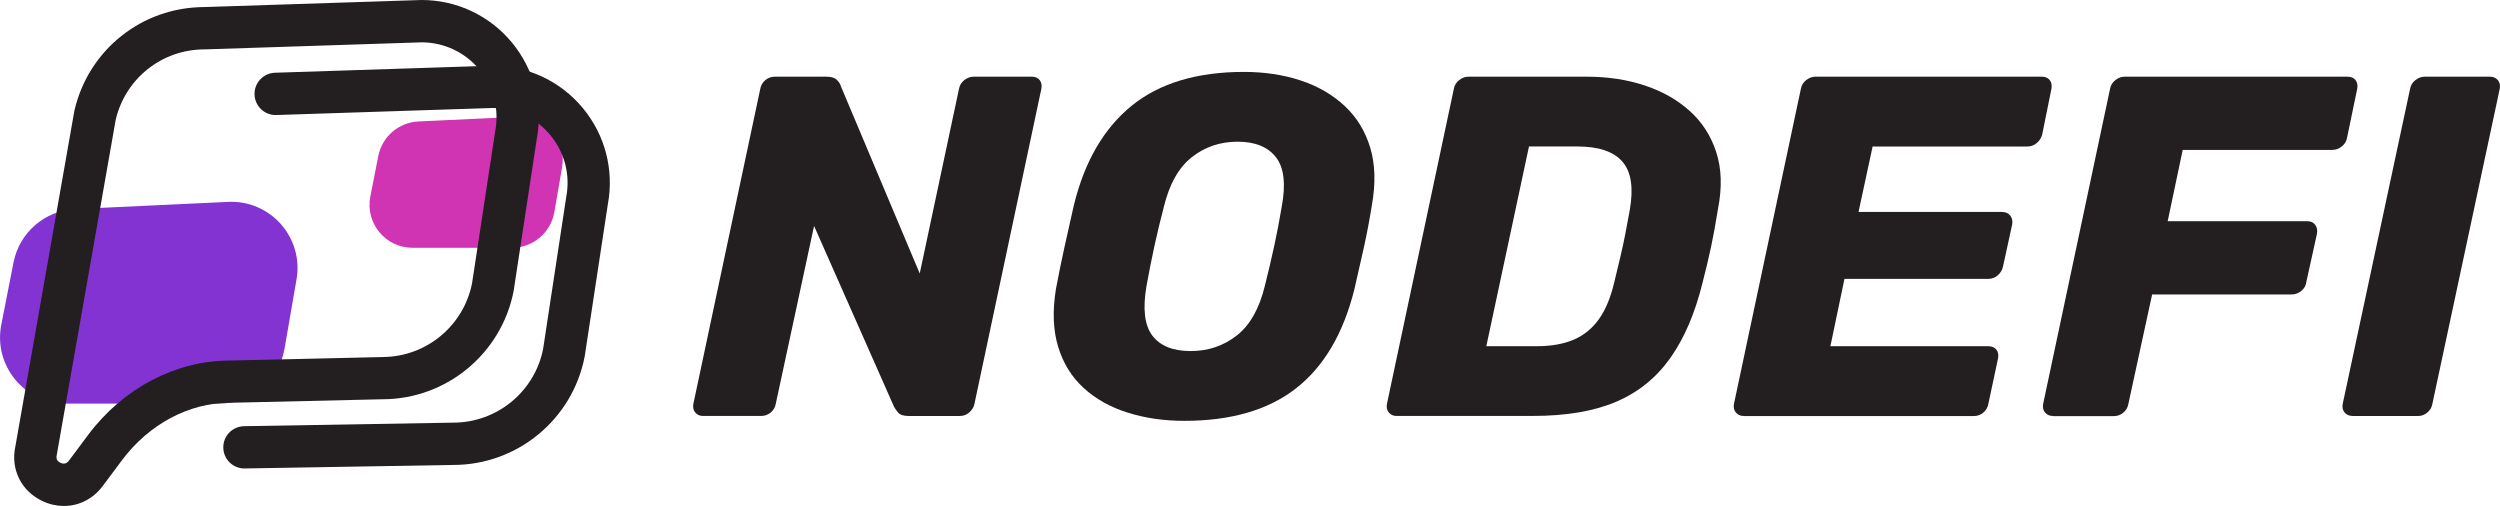<?xml version="1.0" encoding="utf-8"?>
<!-- Generator: Adobe Illustrator 24.3.0, SVG Export Plug-In . SVG Version: 6.00 Build 0)  -->
<svg version="1.1" id="Layer_1" xmlns="http://www.w3.org/2000/svg" xmlns:xlink="http://www.w3.org/1999/xlink" x="0px" y="0px"
	 viewBox="0 0 595.28 120.48" style="enable-background:new 0 0 595.28 120.48;" xml:space="preserve">
<style type="text/css">
	.st0{fill:#8433D3;}
	.st1{fill:#D134B3;}
	.st2{fill:#231F20;}
</style>
<g>
	<g>
		<path class="st0" d="M17.94,49.78l36.4-1.71c10.07-0.47,17.99,8.5,16.27,18.43l-2.86,16.53C66.45,90.58,59.9,96.1,52.23,96.1
			H15.77c-9.93,0-17.38-9.06-15.46-18.8l2.91-14.82C4.62,55.36,10.69,50.12,17.94,49.78z"/>
		<path class="st1" d="M99.64,28.92l23.64-1.11c6.54-0.31,11.68,5.52,10.57,11.97l-1.85,10.73c-0.85,4.91-5.11,8.49-10.09,8.49
			H98.22c-6.45,0-11.29-5.89-10.04-12.21l1.89-9.62C90.98,32.54,94.93,29.14,99.64,28.92z"/>
		<g>
			<path class="st2" d="M15.22,120.48c-1.68,0-3.4-0.37-5.05-1.14c-5.11-2.37-7.71-7.62-6.5-13.1l14.05-79.92
				C21.08,11.84,33.8,1.72,48.65,1.68L100.39,0c8.35,0,16.18,3.69,21.5,10.12c5.3,6.41,7.46,14.75,5.93,22.92l-5.5,36.16
				c-2.86,14.97-15.98,25.85-31.22,25.87l-36.45,0.84c-9.64,0-19.22,5.11-25.61,13.68l-4.57,6.12
				C22.16,118.82,18.77,120.48,15.22,120.48z M27.56,28.47l-14.05,79.89c-0.2,0.85,0.1,1.47,0.9,1.84c0.79,0.37,1.46,0.2,1.99-0.5
				l4.57-6.12c8.27-11.09,20.84-17.71,33.62-17.73l36.45-0.84c10.41,0,19.38-7.4,21.37-17.6l5.5-36.15c1-5.24-0.38-10.6-3.78-14.71
				c-3.38-4.09-8.36-6.44-13.67-6.47l-51.73,1.68C38.6,11.75,29.91,18.62,27.56,28.47z"/>
		</g>
		<g>
			<path class="st2" d="M58.2,111.55c-2.74,0-4.99-2.2-5.03-4.95c-0.05-2.78,2.17-5.07,4.95-5.12l49.76-0.84
				c10.49,0,19.46-7.4,21.45-17.6l5.5-36.15c1-5.24-0.38-10.6-3.78-14.71c-3.38-4.09-8.36-6.44-13.67-6.47l-51.57,1.68
				c-2.8,0.09-5.11-2.09-5.2-4.87c-0.09-2.78,2.09-5.11,4.87-5.2l51.82-1.68c8.35,0,16.18,3.69,21.5,10.12
				c5.3,6.4,7.46,14.75,5.93,22.92l-5.5,36.16c-2.86,14.99-16.02,25.87-31.28,25.87l-49.68,0.84
				C58.26,111.55,58.23,111.55,58.2,111.55z"/>
		</g>
	</g>
	<g>
		<path class="st2" d="M167.41,99.05c-0.77,0-1.39-0.27-1.85-0.81c-0.46-0.54-0.62-1.23-0.46-2.08l15.93-75.01
			c0.15-0.85,0.56-1.54,1.21-2.08c0.65-0.54,1.4-0.81,2.25-0.81h12.23c1.23,0,2.1,0.27,2.6,0.81c0.5,0.54,0.79,1,0.87,1.39
			L219,65.12l9.35-43.97c0.15-0.85,0.58-1.54,1.27-2.08c0.69-0.54,1.42-0.81,2.19-0.81h13.85c0.85,0,1.48,0.27,1.9,0.81
			c0.42,0.54,0.56,1.23,0.4,2.08l-15.93,75.01c-0.15,0.77-0.56,1.44-1.21,2.02c-0.65,0.58-1.4,0.87-2.25,0.87h-12.23
			c-1.23,0-2.08-0.29-2.54-0.87c-0.46-0.58-0.77-1.02-0.92-1.33l-19.04-43.05l-9.12,42.35c-0.15,0.85-0.56,1.54-1.21,2.08
			c-0.65,0.54-1.4,0.81-2.25,0.81H167.41z"/>
		<path class="st2" d="M282.01,100.21c-4.85,0-9.35-0.65-13.5-1.96c-4.15-1.31-7.66-3.27-10.5-5.89c-2.85-2.61-4.87-5.89-6.06-9.81
			c-1.19-3.92-1.37-8.5-0.52-13.73c0.62-3.31,1.29-6.62,2.02-9.92c0.73-3.31,1.48-6.65,2.25-10.04
			c2.54-10.39,7.12-18.27,13.73-23.66c6.62-5.38,15.54-8.08,26.77-8.08c4.85,0,9.33,0.67,13.45,2.02c4.11,1.35,7.62,3.37,10.5,6.06
			c2.89,2.69,4.92,6,6.11,9.93c1.19,3.92,1.33,8.5,0.4,13.73c-0.54,3.39-1.17,6.73-1.9,10.04c-0.73,3.31-1.48,6.62-2.25,9.92
			c-2.62,10.54-7.23,18.41-13.85,23.6C302.05,97.61,293.16,100.21,282.01,100.21z M283.51,83.59c4.15,0,7.81-1.23,10.96-3.69
			c3.15-2.46,5.38-6.39,6.69-11.77c0.85-3.38,1.6-6.58,2.25-9.58c0.65-3,1.25-6.12,1.79-9.35c1-5.38,0.54-9.31-1.39-11.77
			c-1.93-2.46-4.96-3.69-9.12-3.69c-4.15,0-7.79,1.23-10.91,3.69c-3.12,2.46-5.33,6.39-6.64,11.77c-0.85,3.23-1.6,6.35-2.25,9.35
			c-0.65,3-1.29,6.19-1.9,9.58c-0.92,5.39-0.46,9.31,1.39,11.77C276.24,82.36,279.28,83.59,283.51,83.59z"/>
		<path class="st2" d="M332.56,99.05c-0.77,0-1.38-0.27-1.85-0.81c-0.46-0.54-0.62-1.23-0.46-2.08l15.93-75.01
			c0.15-0.85,0.58-1.54,1.27-2.08c0.69-0.54,1.42-0.81,2.19-0.81h28.16c5,0,9.6,0.69,13.79,2.08c4.19,1.38,7.77,3.4,10.73,6.06
			c2.96,2.65,5.08,5.94,6.35,9.87c1.27,3.92,1.4,8.42,0.4,13.5c-0.54,3.39-1.08,6.35-1.62,8.89c-0.54,2.54-1.23,5.46-2.08,8.77
			c-1.77,7.15-4.31,13.08-7.62,17.77c-3.31,4.69-7.6,8.18-12.87,10.44c-5.27,2.27-11.91,3.4-19.91,3.4H332.56z M353.91,82.43h12.12
			c3.38,0,6.29-0.52,8.71-1.56c2.42-1.04,4.42-2.67,6-4.9c1.58-2.23,2.79-5.15,3.64-8.77c0.54-2.23,1.02-4.23,1.44-6
			c0.42-1.77,0.81-3.54,1.15-5.31c0.35-1.77,0.71-3.73,1.1-5.89c0.92-5.23,0.35-9.06-1.73-11.48c-2.08-2.42-5.65-3.64-10.73-3.64
			h-11.54L353.91,82.43z"/>
		<path class="st2" d="M415.19,99.05c-0.77,0-1.38-0.27-1.85-0.81c-0.46-0.54-0.62-1.23-0.46-2.08l15.93-75.01
			c0.15-0.85,0.58-1.54,1.27-2.08c0.69-0.54,1.42-0.81,2.19-0.81h53.9c0.85,0,1.48,0.27,1.9,0.81c0.42,0.54,0.56,1.23,0.4,2.08
			L486.28,32c-0.23,0.85-0.67,1.54-1.33,2.08c-0.65,0.54-1.41,0.81-2.25,0.81h-36.81l-3.35,15.58h34.16c0.85,0,1.5,0.29,1.96,0.87
			c0.46,0.58,0.61,1.29,0.46,2.13l-2.19,10.04c-0.15,0.77-0.56,1.44-1.21,2.02c-0.65,0.58-1.4,0.87-2.25,0.87h-34.28l-3.35,16.04
			h37.62c0.85,0,1.48,0.27,1.9,0.81c0.42,0.54,0.56,1.23,0.4,2.08l-2.31,10.85c-0.16,0.85-0.56,1.54-1.21,2.08
			c-0.65,0.54-1.4,0.81-2.25,0.81H415.19z"/>
		<path class="st2" d="M488.81,99.05c-0.77,0-1.38-0.27-1.85-0.81c-0.46-0.54-0.62-1.23-0.46-2.08l15.93-75.01
			c0.15-0.85,0.58-1.54,1.27-2.08c0.69-0.54,1.42-0.81,2.19-0.81h53.09c0.85,0,1.48,0.27,1.9,0.81c0.42,0.54,0.56,1.23,0.4,2.08
			l-2.42,11.66c-0.16,0.85-0.58,1.54-1.27,2.08c-0.69,0.54-1.46,0.81-2.31,0.81h-35.55l-3.58,16.97h33.24c0.85,0,1.48,0.29,1.9,0.87
			c0.42,0.58,0.56,1.29,0.4,2.14l-2.54,11.54c-0.08,0.77-0.46,1.44-1.15,2.02c-0.69,0.58-1.46,0.87-2.31,0.87h-33.24l-5.66,26.08
			c-0.15,0.85-0.56,1.54-1.21,2.08c-0.65,0.54-1.4,0.81-2.25,0.81H488.81z"/>
		<path class="st2" d="M560.25,99.05c-0.85,0-1.5-0.27-1.96-0.81c-0.46-0.54-0.62-1.23-0.46-2.08l16.04-75.01
			c0.15-0.85,0.58-1.54,1.27-2.08c0.69-0.54,1.42-0.81,2.19-0.81h15.58c0.77,0,1.39,0.27,1.85,0.81c0.46,0.54,0.61,1.23,0.46,2.08
			l-16.04,75.01c-0.15,0.85-0.56,1.54-1.21,2.08c-0.65,0.54-1.37,0.81-2.14,0.81H560.25z"/>
	</g>
</g>
</svg>
